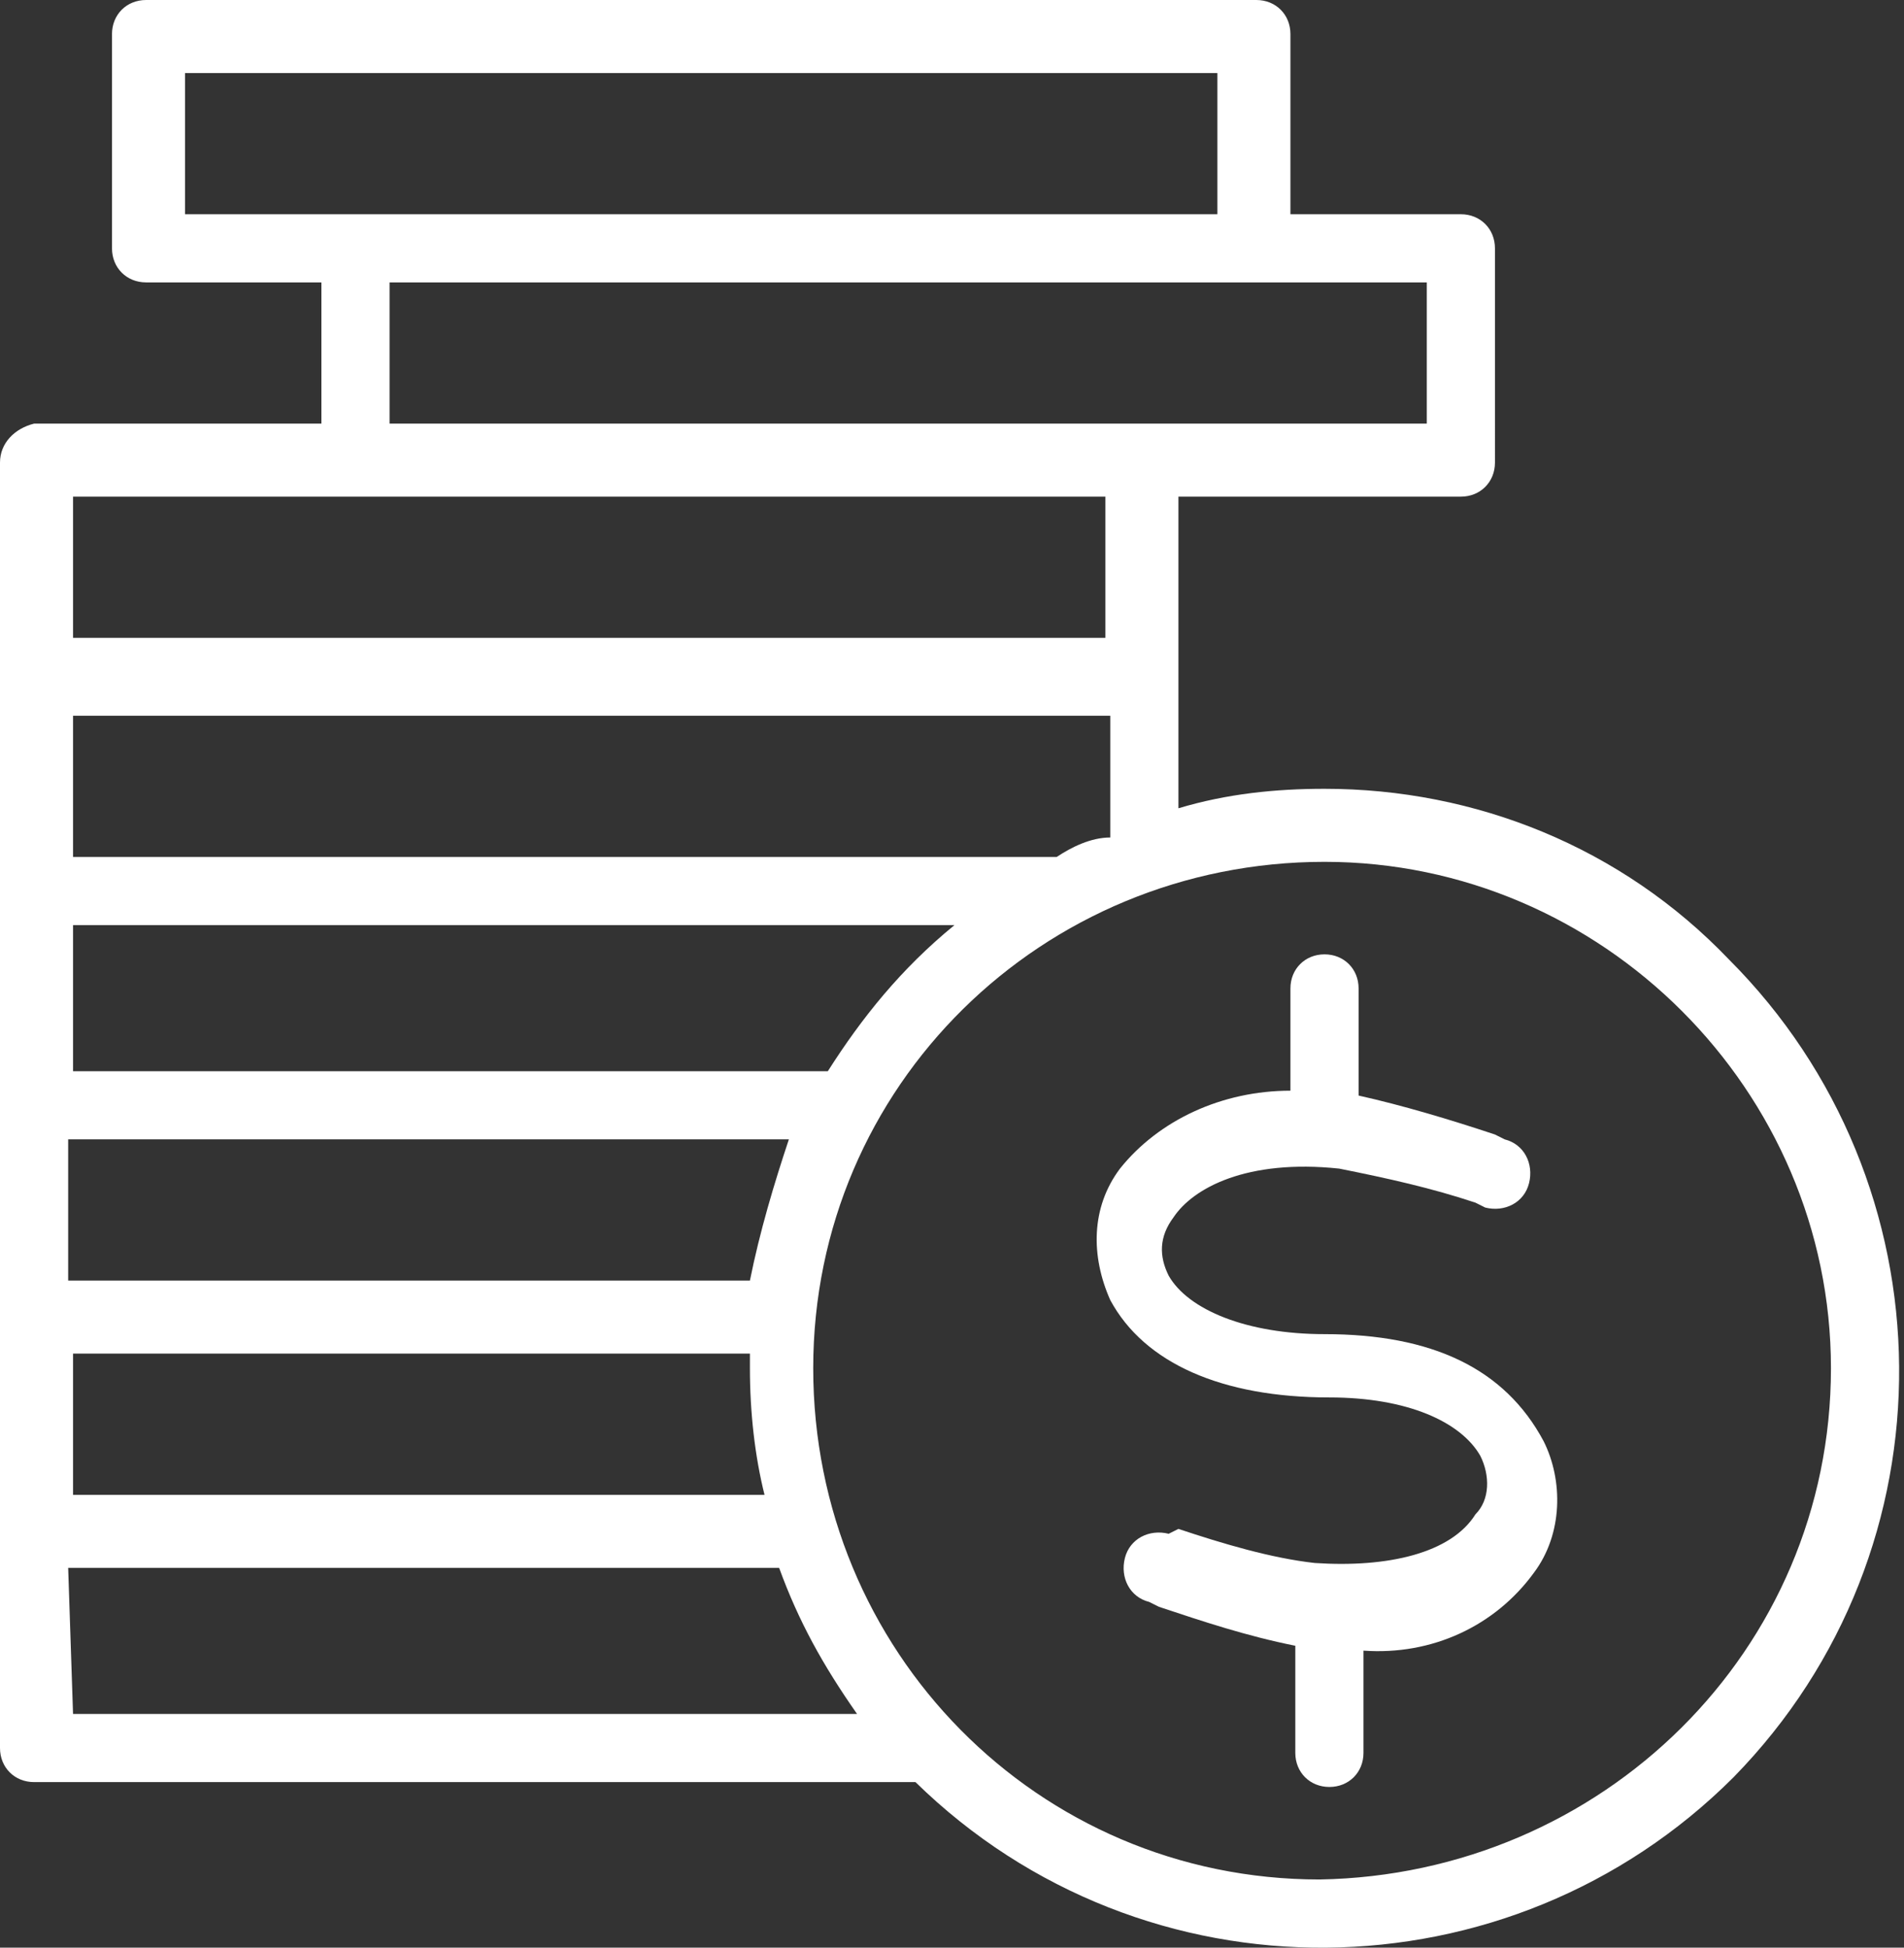 <?xml version="1.0" encoding="utf-8"?>
<!-- Generator: Adobe Illustrator 21.1.0, SVG Export Plug-In . SVG Version: 6.00 Build 0)  -->
<svg version="1.1" id="Layer_1" xmlns="http://www.w3.org/2000/svg" xmlns:xlink="http://www.w3.org/1999/xlink" x="0px" y="0px"
	 viewBox="0 0 39.1 40" style="enable-background:new 0 0 39.1 40;" xml:space="preserve">
<rect x="0" y="0" width="39.1" height="40" fill="#333333" stroke="none"/>
<style type="text/css">
	.st0{fill:#FFFFFF;}
</style>
<title>Asset 5</title>
<g id="Layer_2">
	<g id="Layer_1-2">
		<path class="st0" d="M27.2,16.2c-1,0-2,0.1-3,0.4v-6.4H30c0.4,0,0.7-0.3,0.7-0.7V5.1c0-0.4-0.3-0.7-0.7-0.7h-3.5V0.7
			c0-0.4-0.3-0.7-0.7-0.7H3C2.6,0,2.3,0.3,2.3,0.7v4.4c0,0.4,0.3,0.7,0.7,0.7h3.6v2.9H0.7C0.3,8.8,0,9.1,0,9.5c0,0,0,0,0,0v26.4
			c0,0.4,0.3,0.7,0.7,0.7c0,0,0,0,0,0h18.1c4.7,4.6,12.2,4.5,16.8-0.1c4.6-4.7,4.5-12.2-0.1-16.8C33.3,17.4,30.3,16.2,27.2,16.2z
			 M21.7,17.6H1.5v-2.9h21.3v2.5C22.4,17.2,22,17.4,21.7,17.6z M1.5,27.8h13.9c0,0.1,0,0.2,0,0.3c0,0.9,0.1,1.8,0.3,2.6H1.5V27.8z
			 M15.4,26.3h-14v-2.9h14.8C15.9,24.3,15.6,25.3,15.4,26.3L15.4,26.3z M17,22H1.5v-3h18.1C18.5,19.9,17.7,20.9,17,22z M3.8,1.5H25
			v2.9H3.8V1.5z M8,5.8h21.3v2.9H8V5.8z M22.7,10.2v2.9H1.5v-2.9H22.7z M1.4,32.2H16c0.4,1.1,0.9,2,1.6,3H1.5L1.4,32.2z M27.1,38.6
			c-5.8,0-10.4-4.7-10.4-10.5c0-5.8,4.7-10.4,10.5-10.4c5.7,0,10.4,4.7,10.4,10.4C37.6,33.9,32.9,38.5,27.1,38.6L27.1,38.6z"/>
		<path class="st0" d="M27.2,27.4L27.2,27.4c-1.6,0-2.8-0.5-3.2-1.2c-0.2-0.4-0.2-0.8,0.1-1.2c0.4-0.6,1.5-1.2,3.4-1
			c1,0.2,1.9,0.4,2.8,0.7l0.2,0.1c0.4,0.1,0.8-0.1,0.9-0.5c0.1-0.4-0.1-0.8-0.5-0.9l-0.2-0.1c-0.9-0.3-1.9-0.6-2.8-0.8v-2.2
			c0-0.4-0.3-0.7-0.7-0.7s-0.7,0.3-0.7,0.7v2.1c-1.4,0-2.7,0.6-3.5,1.6c-0.6,0.8-0.6,1.8-0.2,2.7c0.7,1.3,2.3,2,4.5,2
			c1.6,0,2.7,0.5,3.1,1.2c0.2,0.4,0.2,0.9-0.1,1.2c-0.5,0.8-1.8,1.1-3.3,1c-0.9-0.1-1.9-0.4-2.8-0.7L24,31.5
			c-0.4-0.1-0.8,0.1-0.9,0.5c-0.1,0.4,0.1,0.8,0.5,0.9l0.2,0.1c0.9,0.3,1.8,0.6,2.8,0.8v2.2c0,0.4,0.3,0.7,0.7,0.7s0.7-0.3,0.7-0.7
			v-2.1c1.4,0.1,2.7-0.5,3.5-1.6c0.6-0.8,0.6-1.9,0.2-2.7C30.9,28.1,29.4,27.4,27.2,27.4z"/>
	</g>
</g>
</svg>
